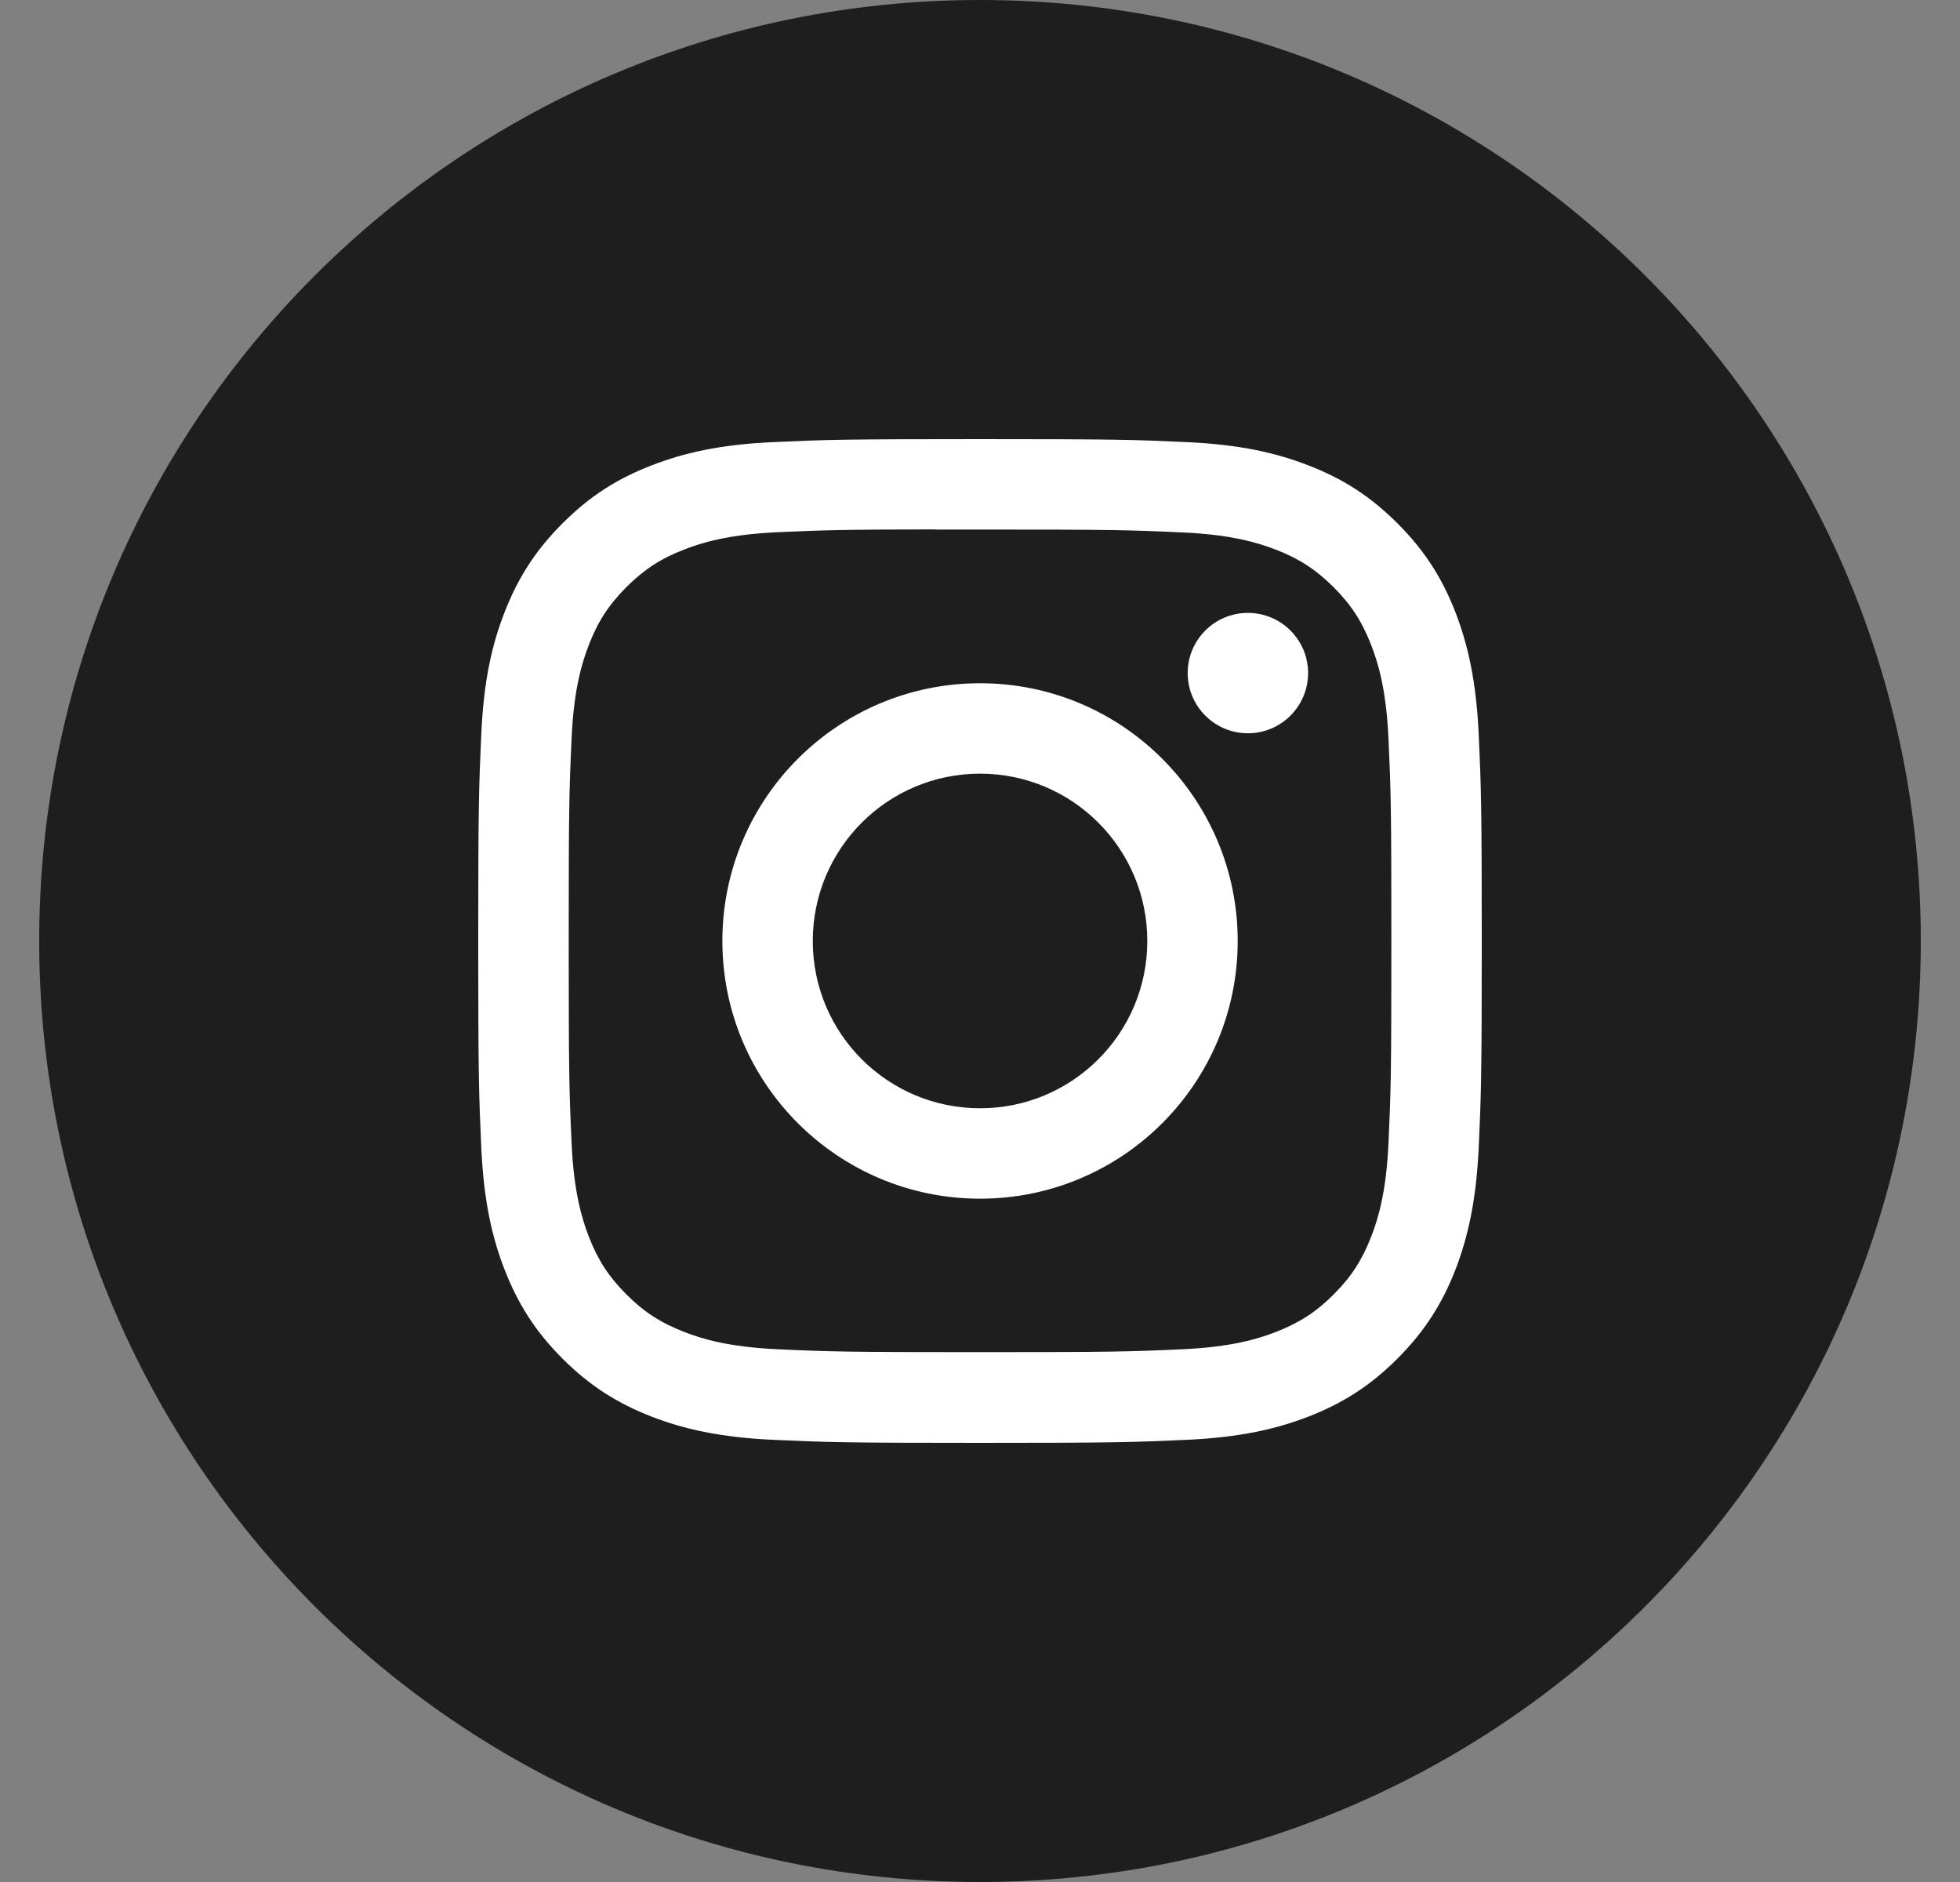 <svg width="25" height="24" viewBox="0 0 25 24" fill="none" xmlns="http://www.w3.org/2000/svg">
<rect x="0" y="0" width="25" height="24" fill="#808080" stroke="none"/>
<path fill-rule="evenodd" clip-rule="evenodd" d="M0.5 12C0.5 5.373 5.873 0 12.5 0C19.127 0 24.5 5.373 24.5 12C24.5 18.627 19.127 24 12.5 24C5.873 24 0.5 18.627 0.5 12Z" fill="#1E1E1E"/>
<path fill-rule="evenodd" clip-rule="evenodd" d="M12.501 5.6C10.762 5.6 10.544 5.607 9.862 5.638C9.18 5.669 8.715 5.777 8.308 5.936C7.887 6.099 7.53 6.318 7.175 6.674C6.819 7.029 6.6 7.386 6.436 7.807C6.277 8.214 6.169 8.68 6.139 9.361C6.108 10.043 6.1 10.261 6.1 12C6.1 13.738 6.108 13.955 6.139 14.638C6.17 15.319 6.278 15.784 6.436 16.191C6.6 16.612 6.818 16.969 7.174 17.325C7.53 17.681 7.887 17.9 8.308 18.064C8.715 18.222 9.18 18.33 9.861 18.361C10.544 18.392 10.762 18.4 12.5 18.4C14.238 18.4 14.456 18.392 15.138 18.361C15.82 18.33 16.285 18.222 16.692 18.064C17.113 17.9 17.47 17.681 17.825 17.325C18.181 16.969 18.4 16.612 18.564 16.192C18.721 15.784 18.829 15.319 18.861 14.638C18.892 13.955 18.9 13.738 18.9 12C18.9 10.261 18.892 10.043 18.861 9.361C18.829 8.679 18.721 8.214 18.564 7.807C18.4 7.386 18.181 7.029 17.825 6.674C17.469 6.318 17.113 6.099 16.692 5.936C16.284 5.777 15.819 5.669 15.137 5.638C14.455 5.607 14.237 5.6 12.499 5.6H12.501ZM11.927 6.753C12.097 6.753 12.287 6.753 12.501 6.753C14.21 6.753 14.412 6.759 15.087 6.79C15.711 6.818 16.049 6.923 16.275 7.01C16.574 7.126 16.787 7.265 17.011 7.489C17.235 7.713 17.373 7.926 17.489 8.225C17.577 8.45 17.681 8.789 17.71 9.413C17.741 10.088 17.747 10.29 17.747 11.998C17.747 13.706 17.741 13.909 17.71 14.584C17.681 15.208 17.577 15.546 17.489 15.772C17.373 16.07 17.235 16.283 17.011 16.507C16.787 16.731 16.574 16.869 16.275 16.985C16.05 17.073 15.711 17.177 15.087 17.206C14.412 17.237 14.21 17.243 12.501 17.243C10.792 17.243 10.589 17.237 9.915 17.206C9.29 17.177 8.952 17.073 8.726 16.985C8.427 16.869 8.214 16.731 7.99 16.507C7.766 16.283 7.627 16.07 7.511 15.771C7.424 15.546 7.319 15.207 7.291 14.583C7.26 13.908 7.254 13.706 7.254 11.997C7.254 10.287 7.26 10.086 7.291 9.411C7.319 8.787 7.424 8.449 7.511 8.223C7.627 7.924 7.766 7.711 7.99 7.487C8.214 7.263 8.427 7.124 8.726 7.008C8.952 6.92 9.29 6.816 9.915 6.787C10.505 6.761 10.734 6.753 11.927 6.751V6.753ZM15.917 7.816C15.493 7.816 15.149 8.159 15.149 8.583C15.149 9.007 15.493 9.351 15.917 9.351C16.341 9.351 16.685 9.007 16.685 8.583C16.685 8.159 16.341 7.816 15.917 7.816ZM12.501 8.713C10.686 8.713 9.214 10.185 9.214 12C9.214 13.815 10.686 15.286 12.501 15.286C14.316 15.286 15.787 13.815 15.787 12C15.787 10.185 14.316 8.713 12.501 8.713ZM12.501 9.866C13.679 9.866 14.634 10.821 14.634 12C14.634 13.178 13.679 14.133 12.501 14.133C11.322 14.133 10.367 13.178 10.367 12C10.367 10.821 11.322 9.866 12.501 9.866Z" fill="white"/>
</svg>

